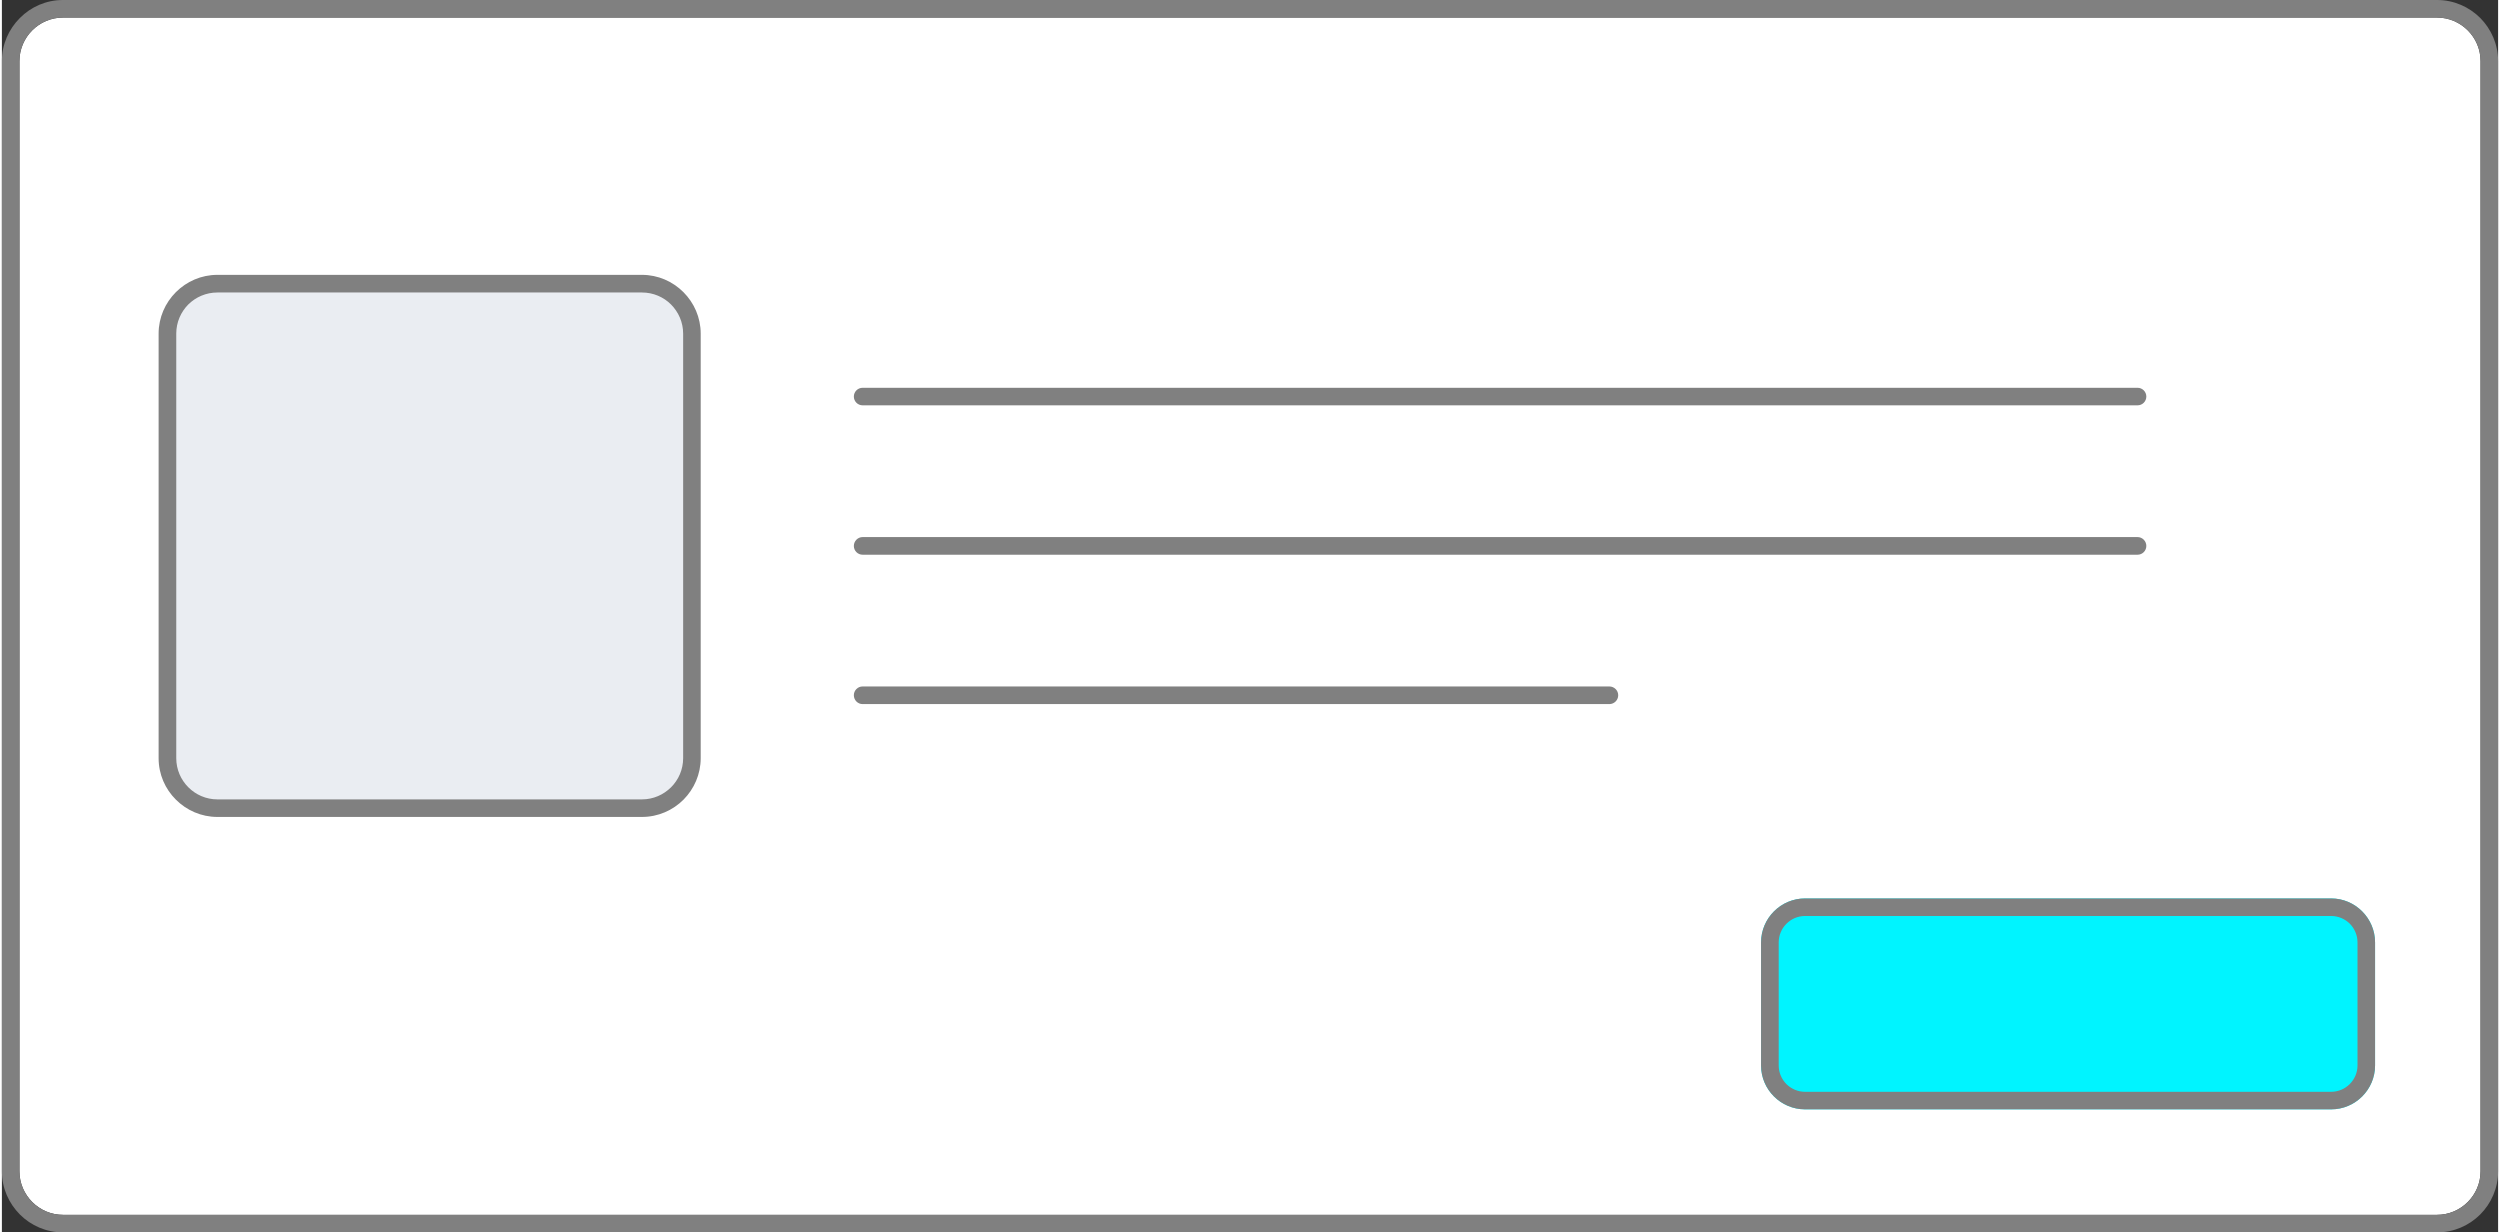 <?xml version="1.0" encoding="UTF-8"?>
<!DOCTYPE svg PUBLIC "-//W3C//DTD SVG 1.1//EN" "http://www.w3.org/Graphics/SVG/1.1/DTD/svg11.dtd">
<!-- Creator: CorelDRAW 2019 (64-Bit) -->
<svg xmlns="http://www.w3.org/2000/svg" xml:space="preserve" width="142px" height="70px" version="1.1" style="shape-rendering:geometricPrecision; text-rendering:geometricPrecision; image-rendering:optimizeQuality; fill-rule:evenodd; clip-rule:evenodd"
viewBox="0 0 27.873 13.761"
 xmlns:xlink="http://www.w3.org/1999/xlink">
 <rect x="0" y="0" width="27.873" height="13.761" fill="#333333" stroke="none"/>
 <defs>
  <style type="text/css">
   <![CDATA[
    .fil2 {fill:#00F4FF}
    .fil1 {fill:gray}
    .fil3 {fill:#EAEDF2}
    .fil0 {fill:white}
    .fil4 {fill:gray;fill-rule:nonzero}
   ]]>
  </style>
 </defs>
 <g id="Layer_x0020_1">
  <g id="_3019038786416">
   <path class="fil0" d="M0.682 0.196l26.509 0c0.267,0 0.486,0.219 0.486,0.486l0 12.397c0,0.267 -0.219,0.486 -0.486,0.486l-26.509 0c-0.267,0 -0.486,-0.219 -0.486,-0.486l0 -12.397c0,-0.267 0.219,-0.486 0.486,-0.486z"/>
   <path class="fil1" d="M0.682 0l26.509 0c0.188,0 0.358,0.077 0.482,0.2 0.123,0.124 0.2,0.295 0.2,0.482l0 12.397c0,0.188 -0.077,0.359 -0.2,0.482 -0.124,0.124 -0.295,0.2 -0.482,0.2l-26.509 0c-0.187,0 -0.357,-0.076 -0.481,-0.2l-0.001 -0.001c-0.123,-0.124 -0.2,-0.294 -0.2,-0.481l0 -12.397c0,-0.187 0.077,-0.357 0.201,-0.481 0.123,-0.124 0.293,-0.201 0.481,-0.201zm0 0.196l26.509 0c0.267,0 0.486,0.219 0.486,0.486l0 12.397c0,0.267 -0.219,0.486 -0.486,0.486l-26.509 0c-0.267,0 -0.486,-0.219 -0.486,-0.486l0 -12.397c0,-0.267 0.219,-0.486 0.486,-0.486z"/>
   <path class="fil2" d="M20.134 10.032l5.875 0c0.269,0 0.49,0.221 0.49,0.491l0 1.374c0,0.27 -0.221,0.49 -0.49,0.49l-5.875 0c-0.27,0 -0.491,-0.22 -0.491,-0.49l0 -1.374c0,-0.27 0.221,-0.491 0.491,-0.491z"/>
   <path class="fil1" d="M20.134 10.032l5.875 0c0.269,0 0.49,0.221 0.49,0.491l0 1.374c0,0.27 -0.221,0.49 -0.49,0.49l-5.875 0c-0.27,0 -0.491,-0.22 -0.491,-0.49l0 -1.374c0,-0.27 0.221,-0.491 0.491,-0.491zm5.875 0.196l-5.875 0c-0.081,0 -0.154,0.033 -0.208,0.087 -0.053,0.053 -0.086,0.127 -0.086,0.208l0 1.374c0,0.081 0.033,0.154 0.086,0.208 0.054,0.053 0.127,0.086 0.208,0.086l5.875 0c0.08,0 0.154,-0.033 0.207,-0.086 0.054,-0.054 0.087,-0.127 0.087,-0.208l0 -1.374c0,-0.081 -0.033,-0.155 -0.086,-0.209 -0.054,-0.053 -0.128,-0.086 -0.208,-0.086z"/>
   <path class="fil1" d="M9.611 4.33l14.236 0c0.054,0 0.098,0.044 0.098,0.098l0 0c0,0.054 -0.044,0.098 -0.098,0.098l-14.236 0c-0.054,0 -0.098,-0.044 -0.098,-0.098l0 0c0,-0.054 0.044,-0.098 0.098,-0.098z"/>
   <path class="fil1" d="M9.611 5.997l14.236 0c0.054,0 0.098,0.045 0.098,0.099l0 0c0,0.054 -0.044,0.098 -0.098,0.098l-14.236 0c-0.054,0 -0.098,-0.044 -0.098,-0.098l0 0c0,-0.054 0.044,-0.099 0.098,-0.099z"/>
   <path class="fil1" d="M9.611 7.665l8.338 0c0.054,0 0.099,0.044 0.099,0.098l0 0c0,0.055 -0.045,0.099 -0.099,0.099l-8.338 0c-0.054,0 -0.098,-0.044 -0.098,-0.099l0 0c0,-0.054 0.044,-0.098 0.098,-0.098z"/>
   <path class="fil3" d="M2.406 3.167l4.741 0c0.307,0 0.558,0.251 0.558,0.558l0 4.741c0,0.307 -0.251,0.558 -0.558,0.558l-4.741 0c-0.307,0 -0.558,-0.251 -0.558,-0.558l0 -4.741c0,-0.307 0.251,-0.558 0.558,-0.558z"/>
   <path class="fil4" d="M2.406 3.069l4.741 0c0.18,0 0.344,0.074 0.463,0.193 0.119,0.119 0.193,0.283 0.193,0.463l0 4.741c0,0.18 -0.074,0.344 -0.192,0.463 -0.119,0.119 -0.283,0.193 -0.464,0.193l-4.741 0c-0.18,0 -0.344,-0.074 -0.463,-0.193 -0.119,-0.118 -0.193,-0.282 -0.193,-0.463l0 -4.741c0,-0.18 0.074,-0.344 0.193,-0.463 0.119,-0.119 0.283,-0.193 0.463,-0.193zm4.741 0.197l-4.741 0c-0.126,0 -0.241,0.051 -0.325,0.134 -0.083,0.084 -0.134,0.199 -0.134,0.325l0 4.741c0,0.126 0.051,0.241 0.135,0.325 0.083,0.083 0.198,0.135 0.324,0.135l4.741 0c0.127,0 0.241,-0.052 0.325,-0.135 0.083,-0.083 0.135,-0.198 0.135,-0.325l0 -4.741c0,-0.126 -0.052,-0.241 -0.135,-0.325 -0.083,-0.083 -0.198,-0.134 -0.325,-0.134z"/>
  </g>
 </g>
</svg>
